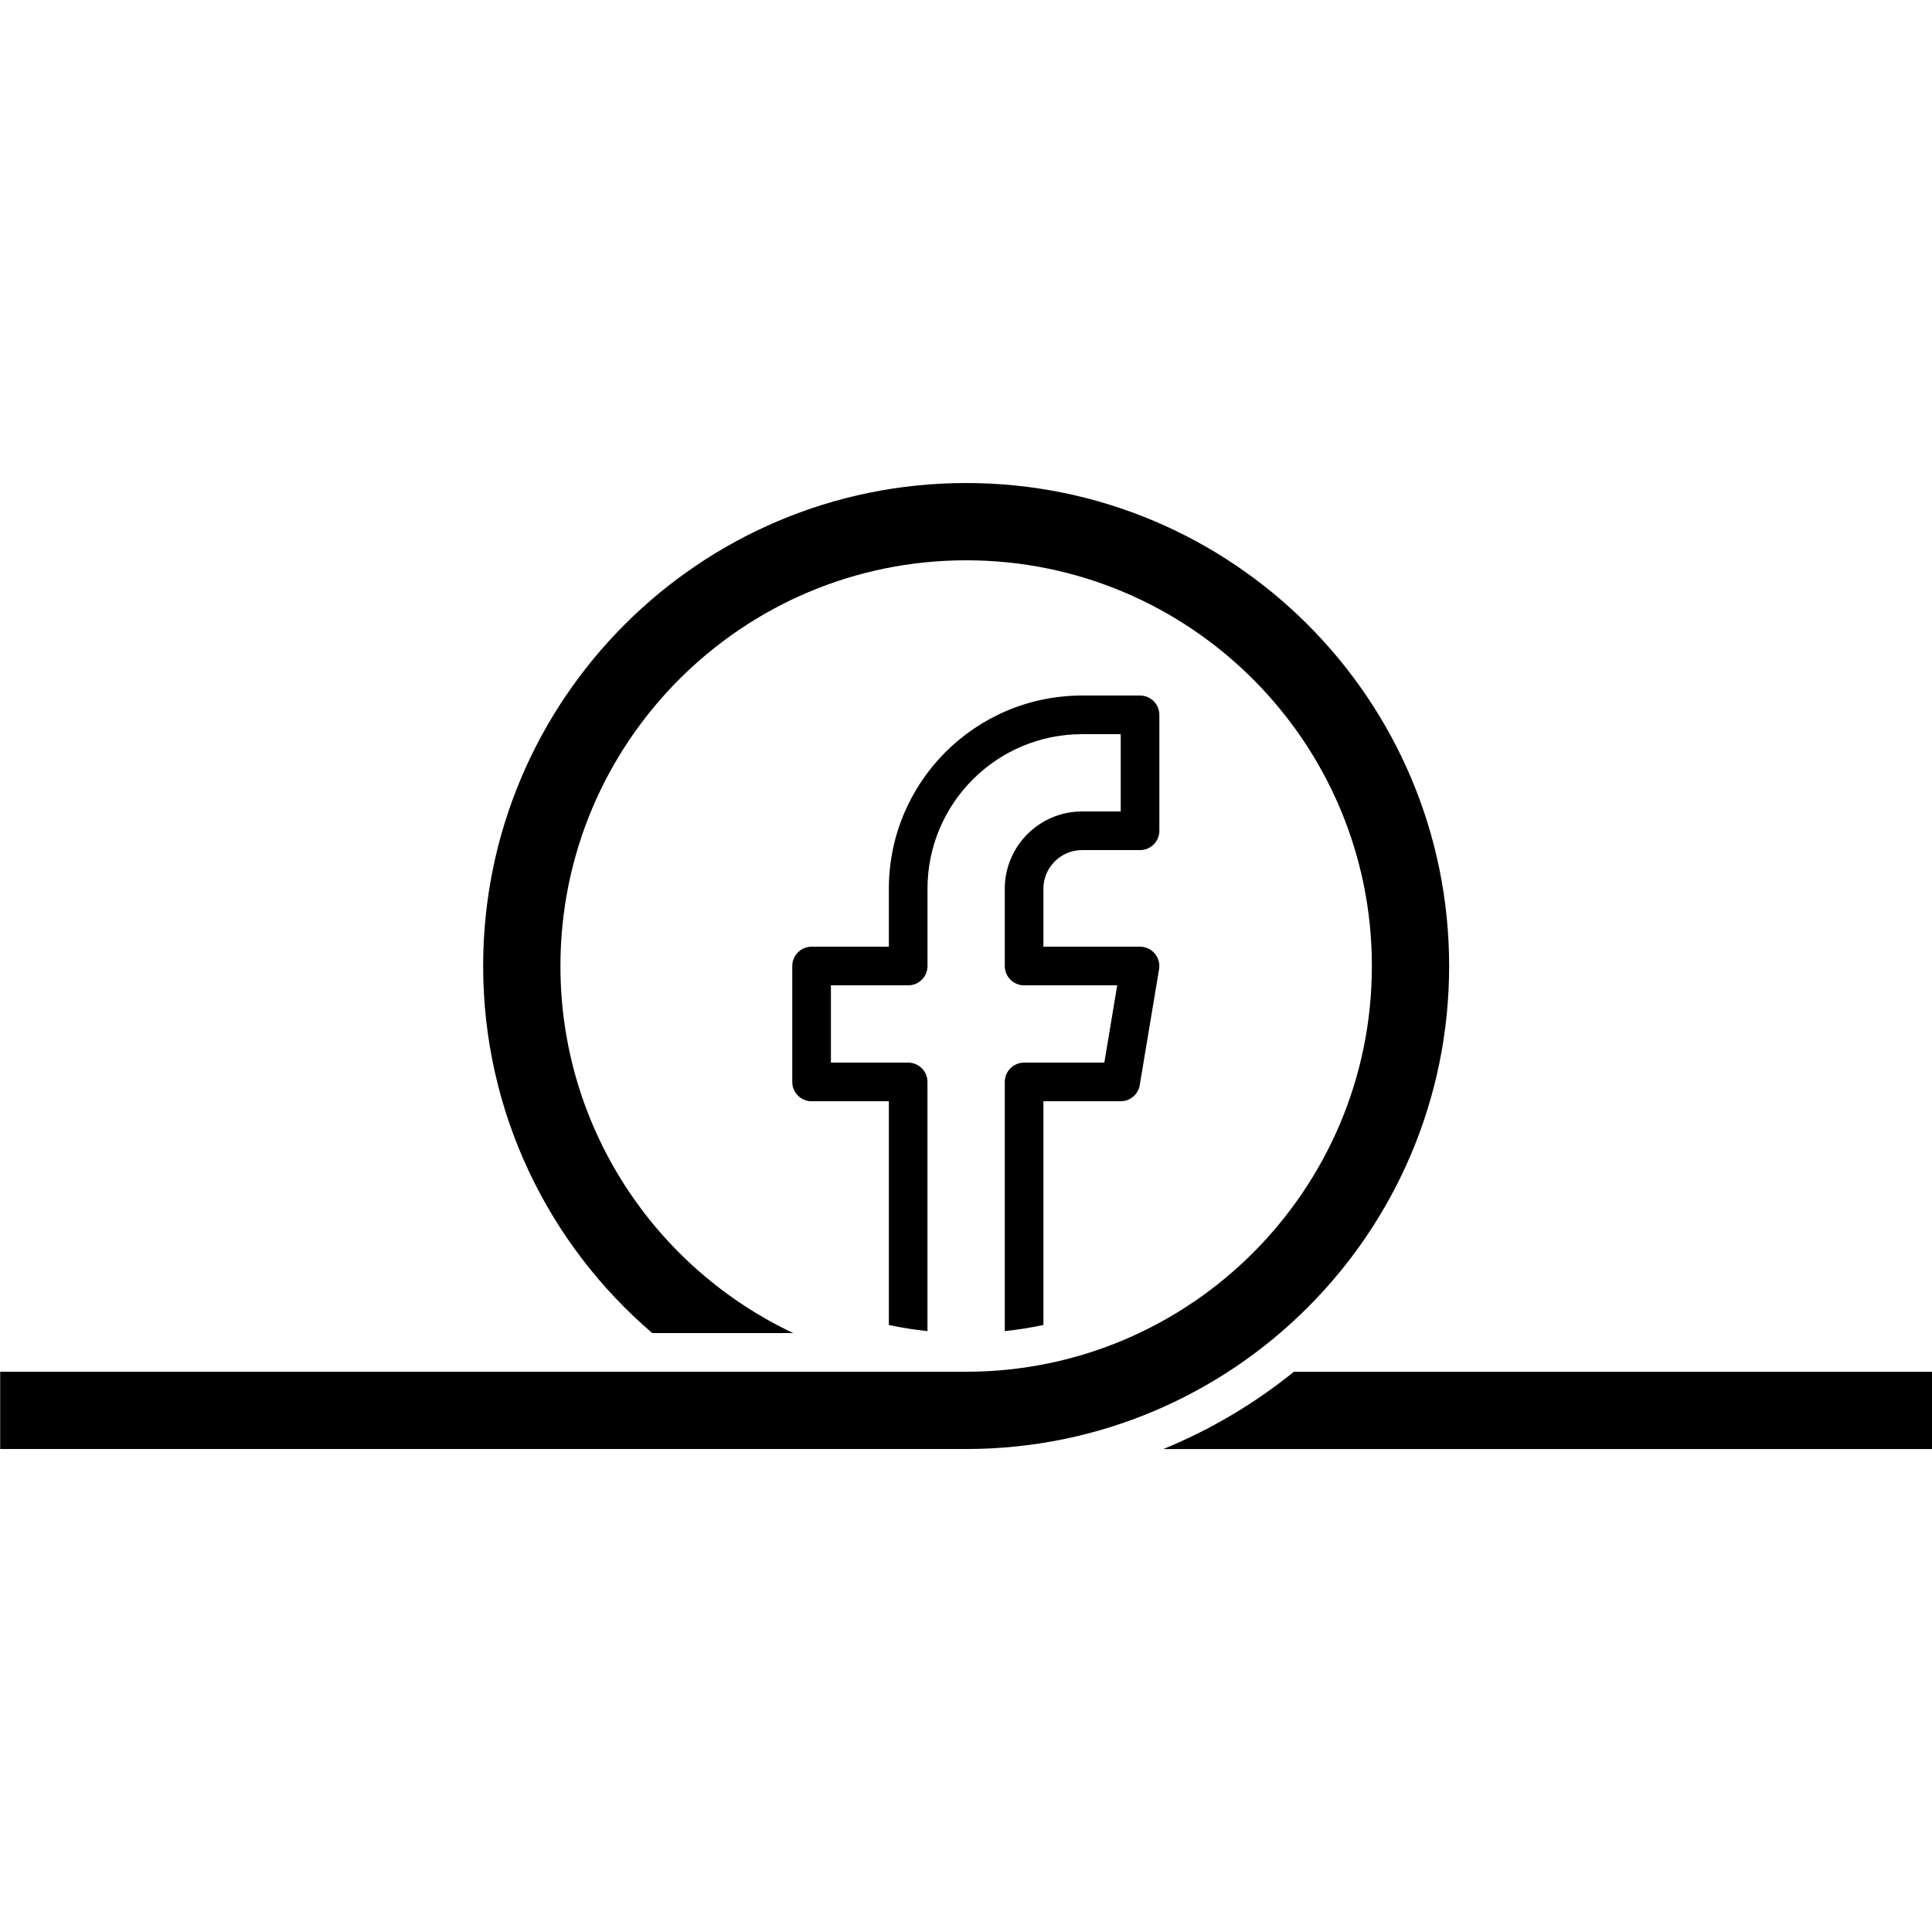 <svg xmlns="http://www.w3.org/2000/svg"  viewBox="0 0 100 100" width="100px" height="100px"><path d="M66.972,71.002h33.035v4H60.214	C62.668,73.999,64.941,72.645,66.972,71.002z M0.009,75.001v-4h50.014c11.582-0.008,20.985-9.413,20.985-21c0-11.589-9.408-21-21-21	s-21,9.411-21,21c0,8.392,4.931,15.64,12.052,19h-7.297c-5.359-4.585-8.755-11.399-8.755-19c0-13.799,11.197-25,25-25	c13.8,0,24.999,11.201,24.999,25c0,13.8-11.2,25-24.999,25H0.009z M46.007,68.581v-11.58h-3.999c-0.552,0-1-0.448-1-1v-6	c0-0.551,0.448-1,1-1h3.999v-2.999c0-5.523,4.48-10.001,10.001-10.001h3c0.551,0,1,0.449,1,1v6c0,0.552-0.449,1-1,1h-3	c-1.105,0-2.001,0.899-2.001,2v3h5.001c0.617,0,1.087,0.556,0.985,1.165l-1,6c-0.08,0.481-0.497,0.835-0.985,0.835h-4.001v11.579	c-0.655,0.14-1.323,0.247-2,0.317V56.001c0-0.551,0.448-1,1-1h4.153l0.667-4h-4.82c-0.552,0-1-0.448-1-1v-4c0-2.204,1.791-4,4.001-4	h2v-4h-2c-4.416,0-8.001,3.584-8.001,8.001v3.999c0,0.552-0.449,1-1,1h-3.999v4h3.999c0.551,0,0.999,0.448,0.999,1v12.897	C47.328,68.827,46.661,68.721,46.007,68.581z"/></svg>